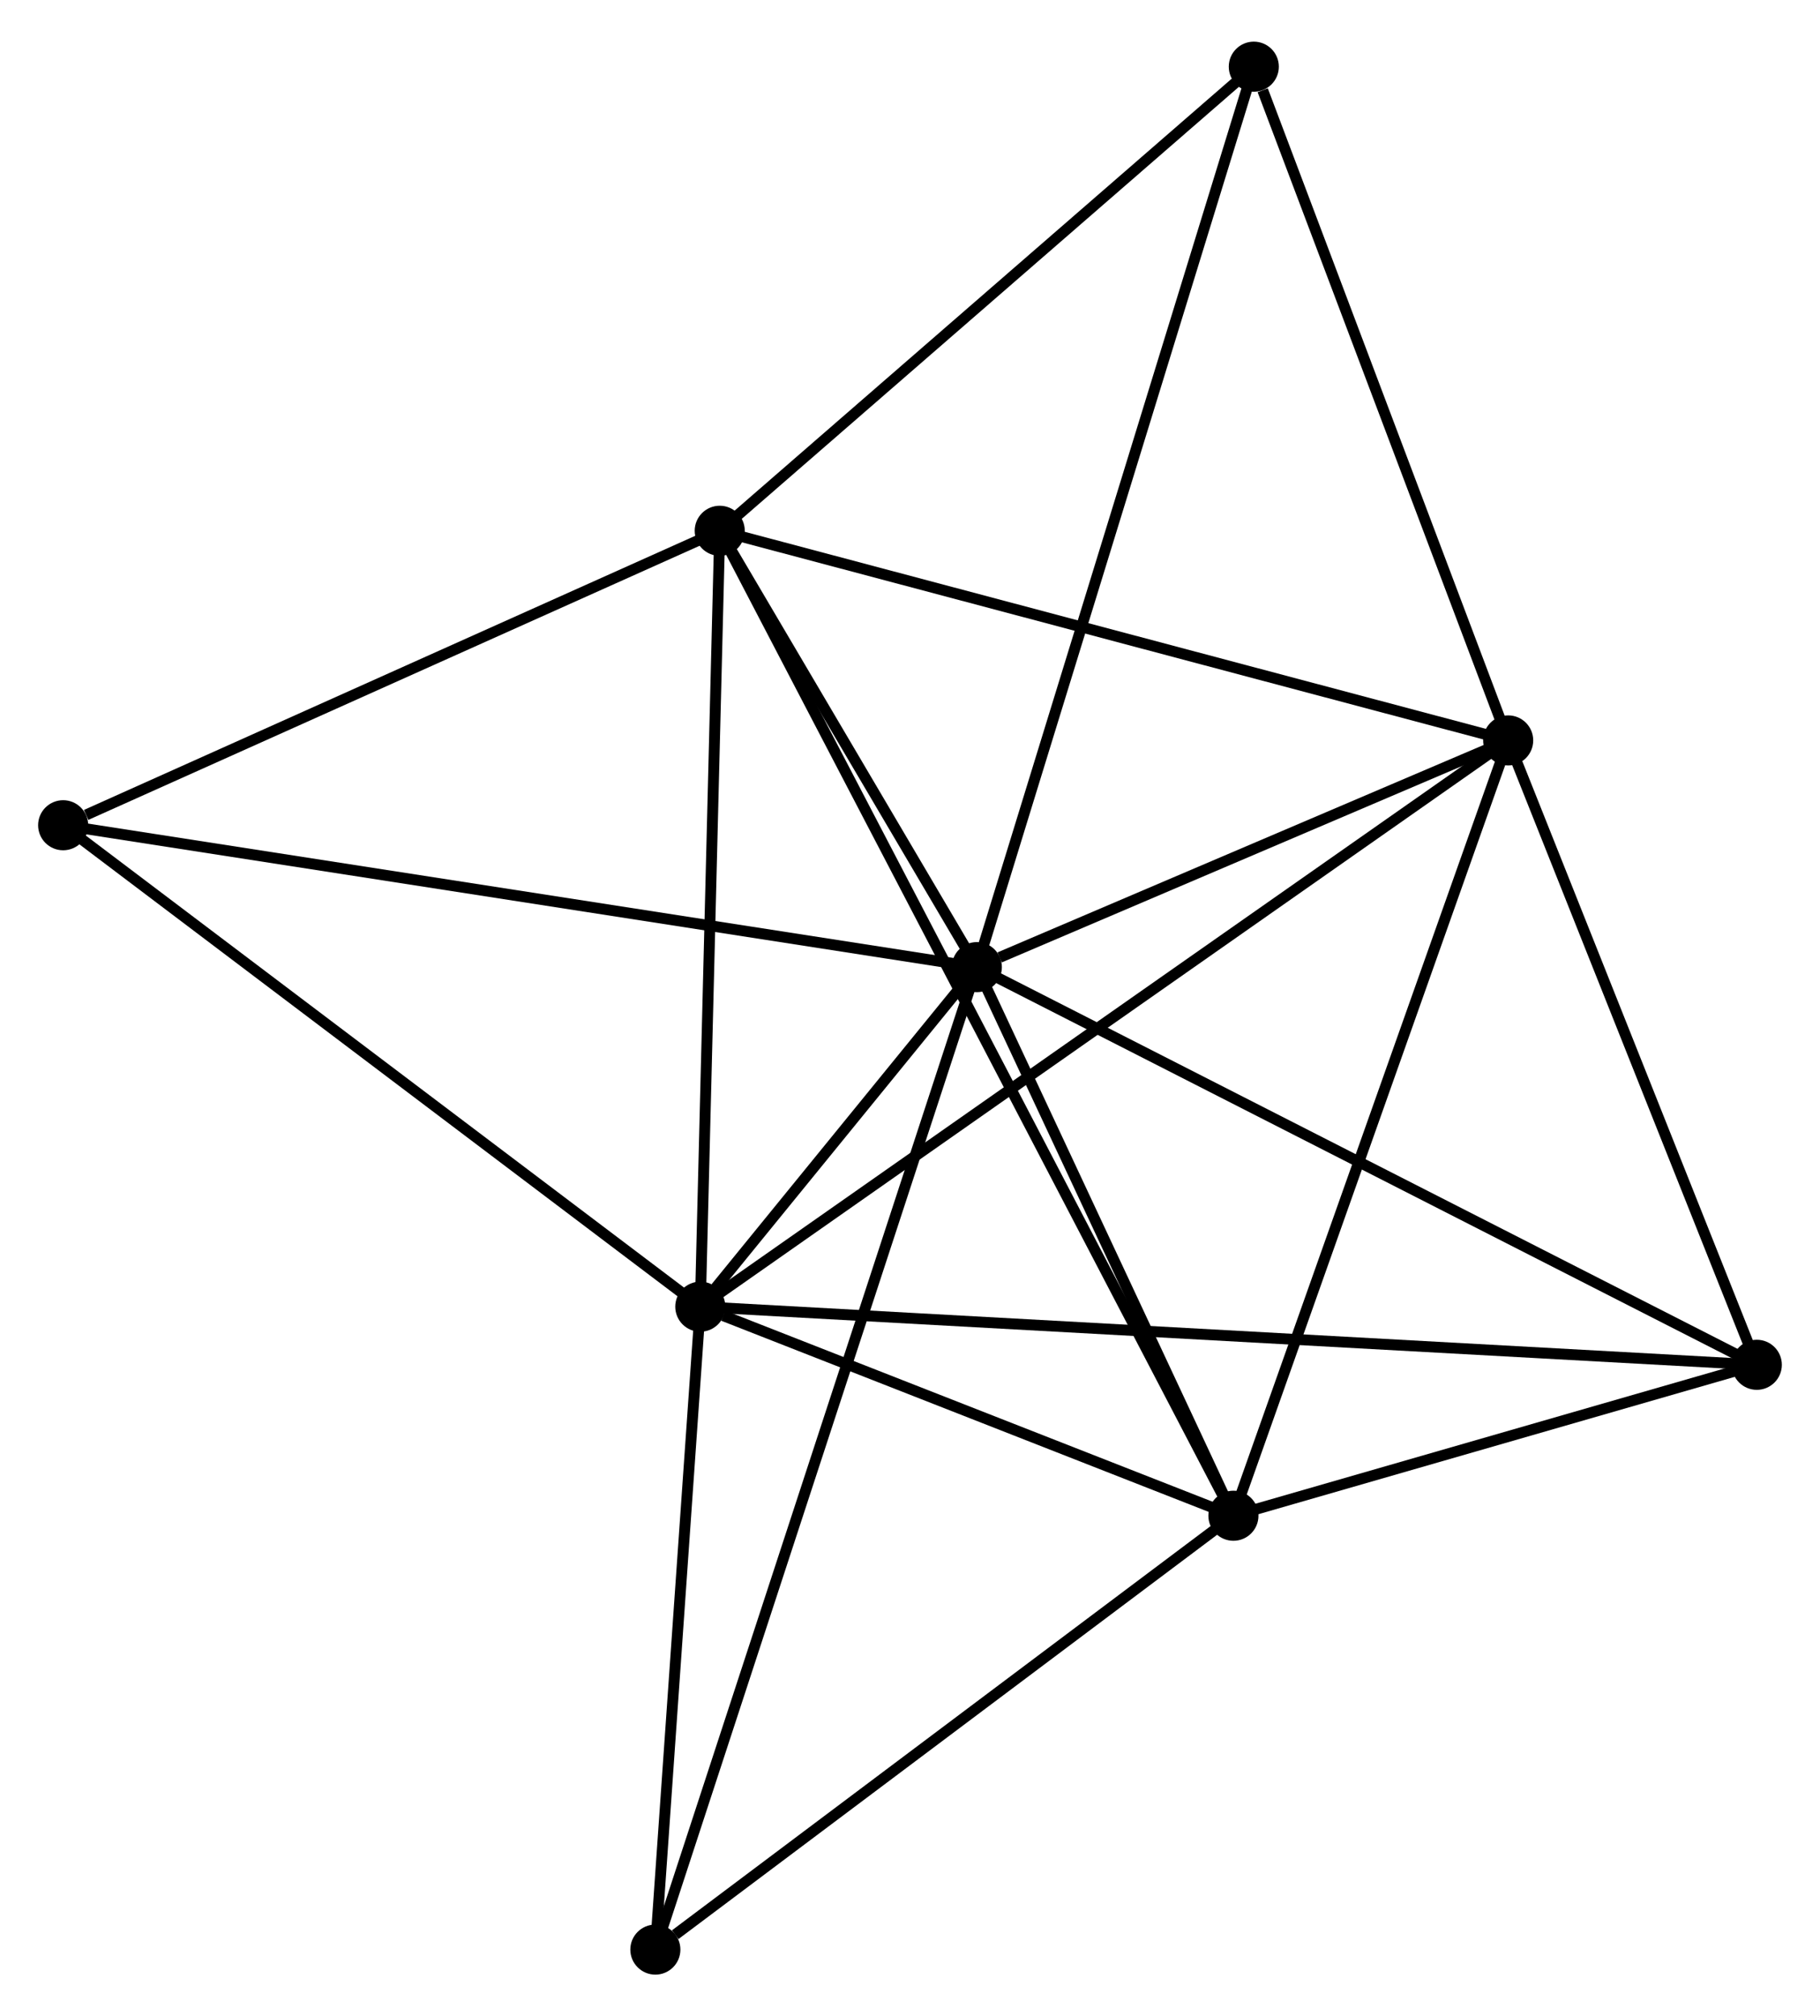 <?xml version="1.0" encoding="UTF-8" standalone="no"?>
<!DOCTYPE svg PUBLIC "-//W3C//DTD SVG 1.1//EN"
 "http://www.w3.org/Graphics/SVG/1.1/DTD/svg11.dtd">
<!-- Generated by graphviz version 2.36.0 (20140111.2315)
 -->
<!-- Title: %3 Pages: 1 -->
<svg width="167pt" height="185pt"
 viewBox="0.00 0.00 167.17 184.54" xmlns="http://www.w3.org/2000/svg" xmlns:xlink="http://www.w3.org/1999/xlink">
<g id="graph0" class="graph" transform="scale(1 1) rotate(0) translate(4 180.535)">
<title>%3</title>
<!-- 0 -->
<g id="node1" class="node"><title>0</title>
<ellipse fill="black" stroke="black" cx="85.724" cy="-92.034" rx="1.8" ry="1.8"/>
</g>
<!-- 1 -->
<g id="node2" class="node"><title>1</title>
<ellipse fill="black" stroke="black" cx="60.324" cy="-60.848" rx="1.8" ry="1.8"/>
</g>
<!-- 0&#45;&#45;1 -->
<g id="edge1" class="edge"><title>0&#45;&#45;1</title>
<path fill="none" stroke="black" d="M84.359,-90.357C79.907,-84.891 65.857,-67.641 61.575,-62.383"/>
</g>
<!-- 2 -->
<g id="node3" class="node"><title>2</title>
<ellipse fill="black" stroke="black" cx="134.529" cy="-112.856" rx="1.8" ry="1.8"/>
</g>
<!-- 0&#45;&#45;2 -->
<g id="edge2" class="edge"><title>0&#45;&#45;2</title>
<path fill="none" stroke="black" d="M87.821,-92.928C95.849,-96.353 124.574,-108.609 132.494,-111.988"/>
</g>
<!-- 3 -->
<g id="node4" class="node"><title>3</title>
<ellipse fill="black" stroke="black" cx="62.109" cy="-132.11" rx="1.8" ry="1.8"/>
</g>
<!-- 0&#45;&#45;3 -->
<g id="edge3" class="edge"><title>0&#45;&#45;3</title>
<path fill="none" stroke="black" d="M84.709,-93.755C80.825,-100.348 66.926,-123.935 63.093,-130.439"/>
</g>
<!-- 4 -->
<g id="node5" class="node"><title>4</title>
<ellipse fill="black" stroke="black" cx="109.292" cy="-41.647" rx="1.8" ry="1.8"/>
</g>
<!-- 0&#45;&#45;4 -->
<g id="edge4" class="edge"><title>0&#45;&#45;4</title>
<path fill="none" stroke="black" d="M86.508,-90.357C90.086,-82.707 104.846,-51.151 108.48,-43.381"/>
</g>
<!-- 5 -->
<g id="node6" class="node"><title>5</title>
<ellipse fill="black" stroke="black" cx="157.366" cy="-55.51" rx="1.8" ry="1.8"/>
</g>
<!-- 0&#45;&#45;5 -->
<g id="edge5" class="edge"><title>0&#45;&#45;5</title>
<path fill="none" stroke="black" d="M87.495,-91.131C97.407,-86.078 145.907,-61.351 155.657,-56.381"/>
</g>
<!-- 6 -->
<g id="node7" class="node"><title>6</title>
<ellipse fill="black" stroke="black" cx="1.8" cy="-105.066" rx="1.8" ry="1.8"/>
</g>
<!-- 0&#45;&#45;6 -->
<g id="edge6" class="edge"><title>0&#45;&#45;6</title>
<path fill="none" stroke="black" d="M83.65,-92.356C72.039,-94.159 15.223,-102.982 3.802,-104.755"/>
</g>
<!-- 7 -->
<g id="node8" class="node"><title>7</title>
<ellipse fill="black" stroke="black" cx="111.164" cy="-174.735" rx="1.8" ry="1.8"/>
</g>
<!-- 0&#45;&#45;7 -->
<g id="edge7" class="edge"><title>0&#45;&#45;7</title>
<path fill="none" stroke="black" d="M86.255,-93.761C89.538,-104.431 107.028,-161.29 110.547,-172.73"/>
</g>
<!-- 8 -->
<g id="node9" class="node"><title>8</title>
<ellipse fill="black" stroke="black" cx="56.196" cy="-1.8" rx="1.8" ry="1.8"/>
</g>
<!-- 0&#45;&#45;8 -->
<g id="edge8" class="edge"><title>0&#45;&#45;8</title>
<path fill="none" stroke="black" d="M85.107,-90.149C81.265,-78.406 60.642,-15.387 56.809,-3.674"/>
</g>
<!-- 1&#45;&#45;2 -->
<g id="edge9" class="edge"><title>1&#45;&#45;2</title>
<path fill="none" stroke="black" d="M61.874,-61.934C71.531,-68.702 123.355,-105.025 132.987,-111.776"/>
</g>
<!-- 1&#45;&#45;3 -->
<g id="edge10" class="edge"><title>1&#45;&#45;3</title>
<path fill="none" stroke="black" d="M60.375,-62.904C60.636,-73.31 61.807,-120.075 62.06,-130.181"/>
</g>
<!-- 1&#45;&#45;4 -->
<g id="edge11" class="edge"><title>1&#45;&#45;4</title>
<path fill="none" stroke="black" d="M62.428,-60.023C70.483,-56.864 99.303,-45.563 107.25,-42.447"/>
</g>
<!-- 1&#45;&#45;5 -->
<g id="edge12" class="edge"><title>1&#45;&#45;5</title>
<path fill="none" stroke="black" d="M62.351,-60.736C74.98,-60.041 142.753,-56.313 155.35,-55.62"/>
</g>
<!-- 1&#45;&#45;6 -->
<g id="edge13" class="edge"><title>1&#45;&#45;6</title>
<path fill="none" stroke="black" d="M58.877,-61.941C50.851,-68.005 11.847,-97.475 3.411,-103.849"/>
</g>
<!-- 1&#45;&#45;8 -->
<g id="edge14" class="edge"><title>1&#45;&#45;8</title>
<path fill="none" stroke="black" d="M60.187,-58.883C59.56,-49.918 56.974,-12.938 56.338,-3.833"/>
</g>
<!-- 2&#45;&#45;3 -->
<g id="edge15" class="edge"><title>2&#45;&#45;3</title>
<path fill="none" stroke="black" d="M132.739,-113.332C122.806,-115.973 74.541,-128.804 64.102,-131.58"/>
</g>
<!-- 2&#45;&#45;4 -->
<g id="edge16" class="edge"><title>2&#45;&#45;4</title>
<path fill="none" stroke="black" d="M133.905,-111.096C130.413,-101.244 113.328,-53.036 109.894,-43.346"/>
</g>
<!-- 2&#45;&#45;5 -->
<g id="edge17" class="edge"><title>2&#45;&#45;5</title>
<path fill="none" stroke="black" d="M135.289,-110.948C138.756,-102.241 153.058,-66.326 156.579,-57.483"/>
</g>
<!-- 2&#45;&#45;7 -->
<g id="edge18" class="edge"><title>2&#45;&#45;7</title>
<path fill="none" stroke="black" d="M133.855,-114.641C130.503,-123.519 115.644,-162.87 111.982,-172.569"/>
</g>
<!-- 3&#45;&#45;4 -->
<g id="edge19" class="edge"><title>3&#45;&#45;4</title>
<path fill="none" stroke="black" d="M63.094,-130.22C69.235,-118.447 102.187,-55.269 108.311,-43.526"/>
</g>
<!-- 3&#45;&#45;6 -->
<g id="edge20" class="edge"><title>3&#45;&#45;6</title>
<path fill="none" stroke="black" d="M60.369,-131.33C51.717,-127.45 13.364,-110.252 3.911,-106.013"/>
</g>
<!-- 3&#45;&#45;7 -->
<g id="edge21" class="edge"><title>3&#45;&#45;7</title>
<path fill="none" stroke="black" d="M63.741,-133.528C71.189,-140 101.911,-166.695 109.476,-173.268"/>
</g>
<!-- 4&#45;&#45;5 -->
<g id="edge22" class="edge"><title>4&#45;&#45;5</title>
<path fill="none" stroke="black" d="M111.357,-42.242C119.265,-44.523 147.56,-52.682 155.361,-54.931"/>
</g>
<!-- 4&#45;&#45;8 -->
<g id="edge23" class="edge"><title>4&#45;&#45;8</title>
<path fill="none" stroke="black" d="M107.525,-40.321C99.464,-34.271 66.211,-9.316 58.023,-3.172"/>
</g>
</g>
</svg>
